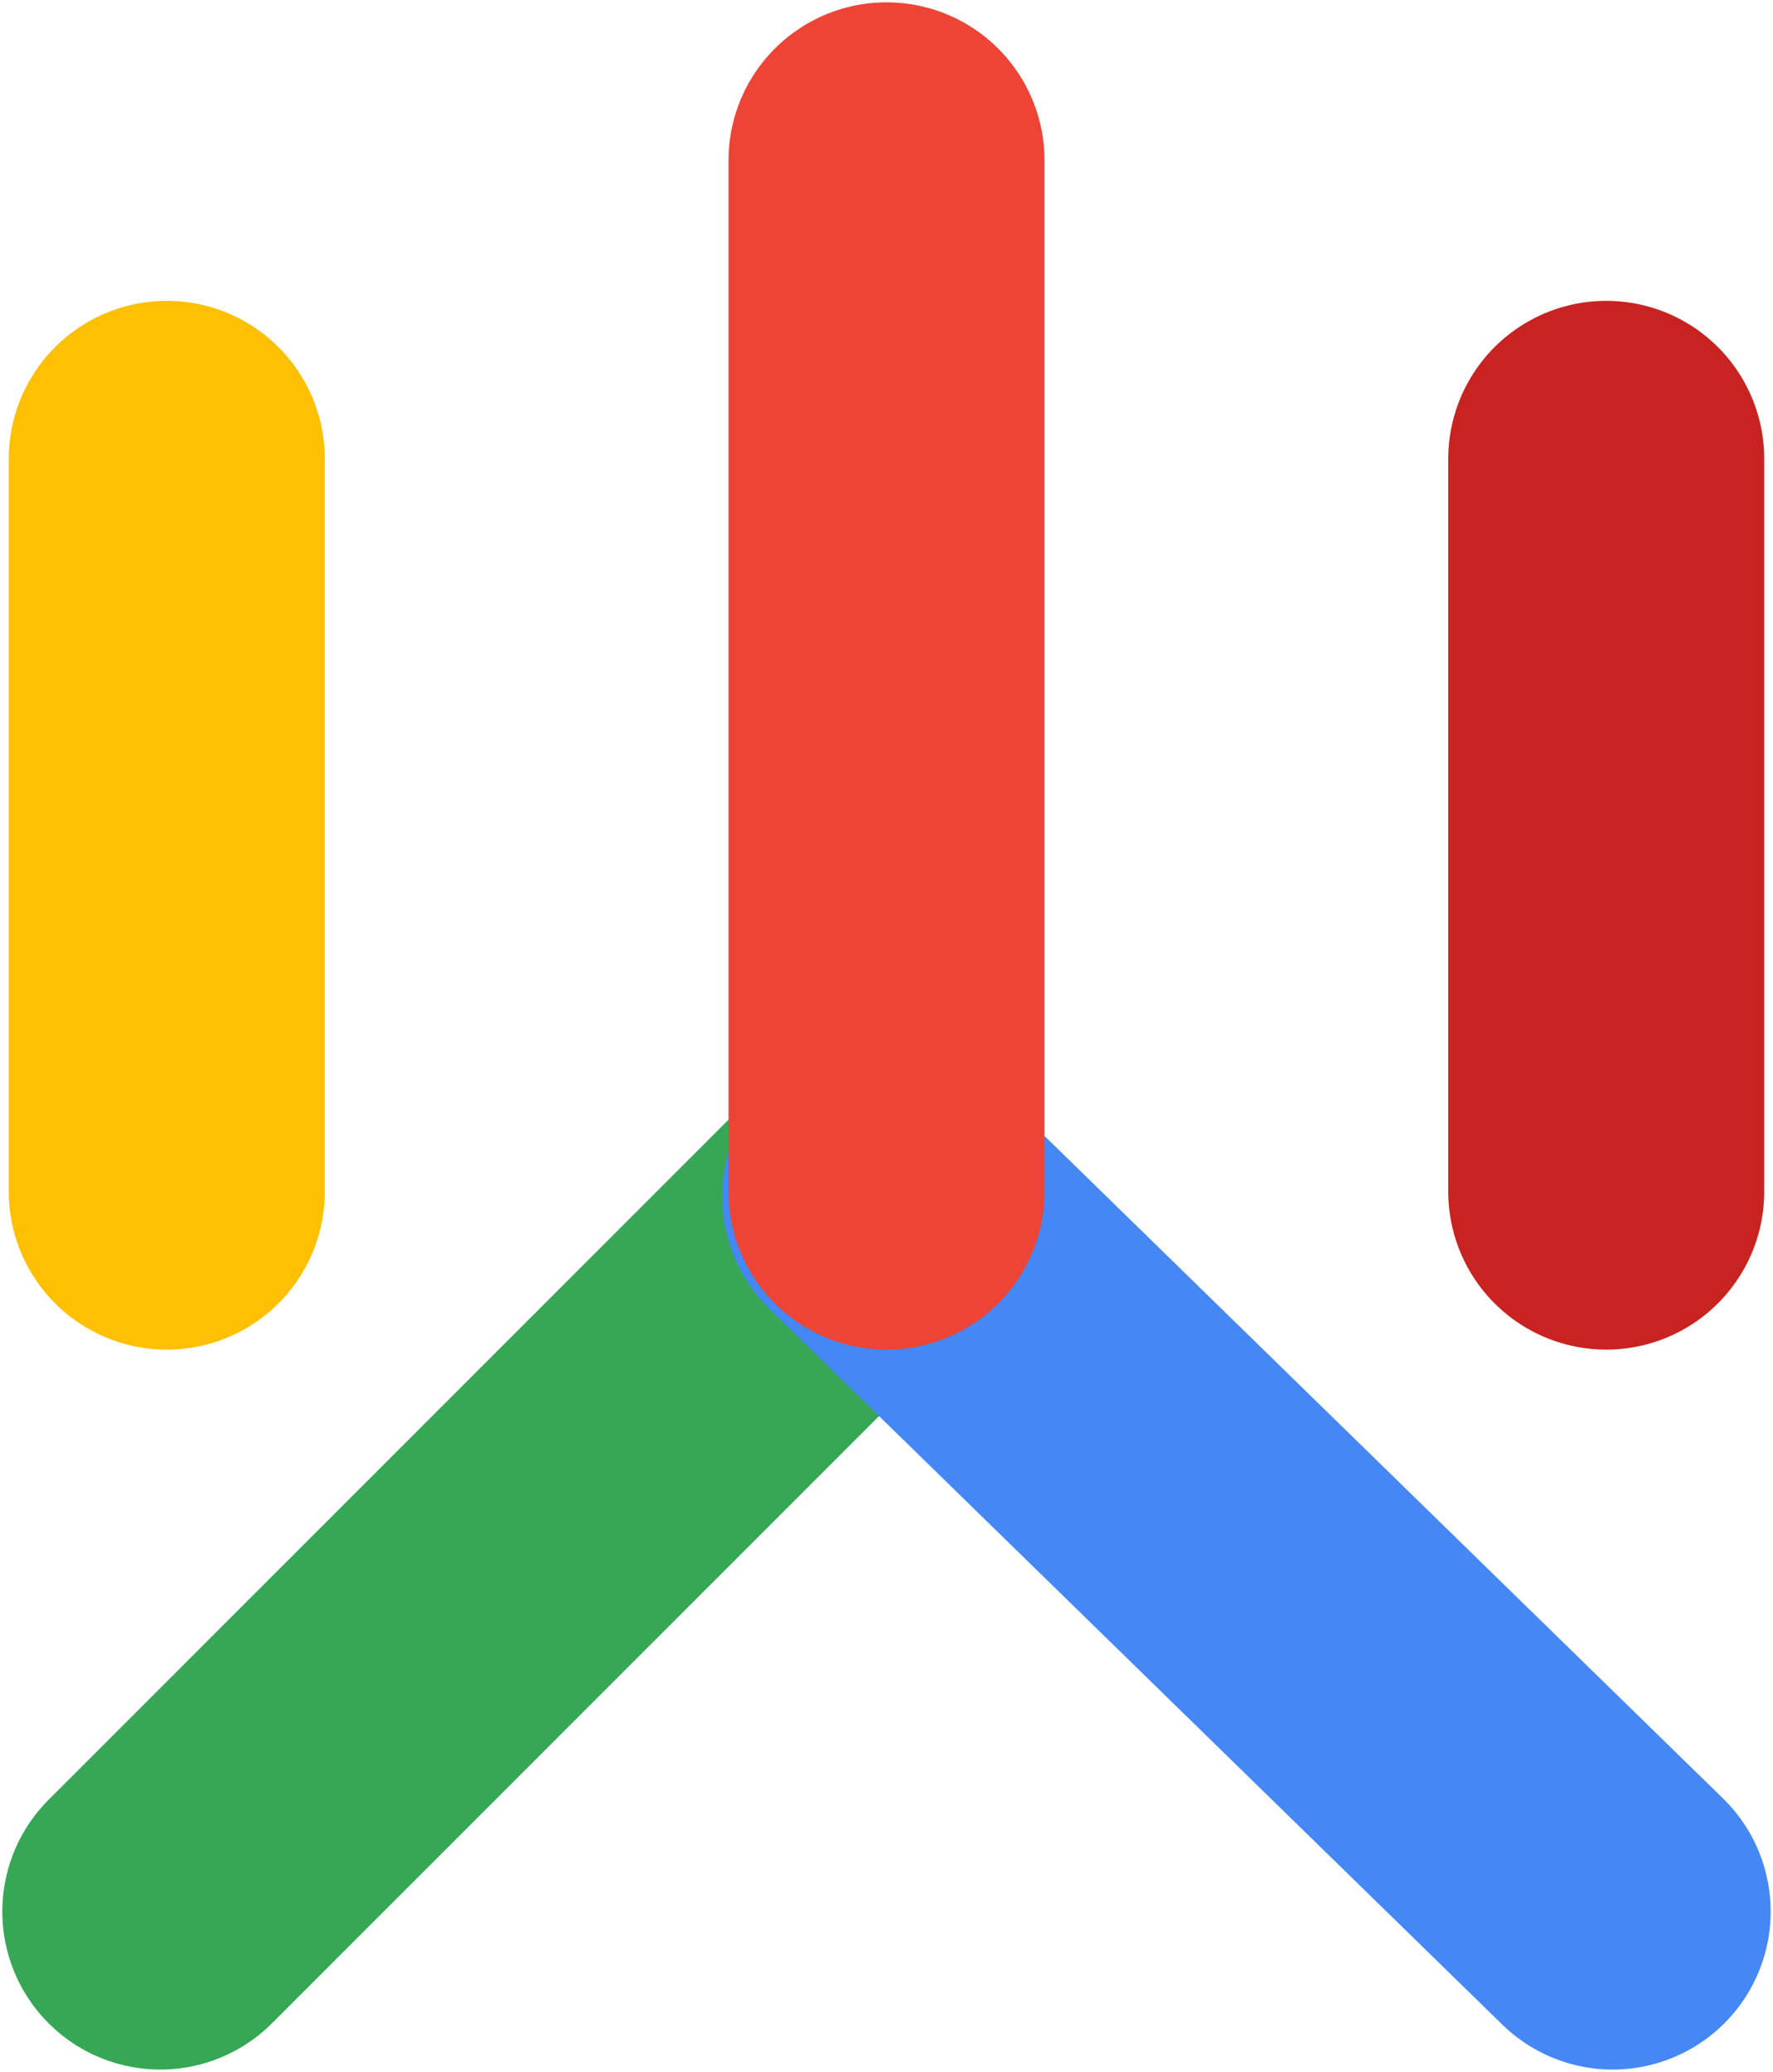 <?xml version="1.0" encoding="UTF-8"?>
<svg width="101px" height="118px" viewBox="0 0 101 118" version="1.1" xmlns="http://www.w3.org/2000/svg" xmlns:xlink="http://www.w3.org/1999/xlink">
    <title>LOGO-FIRE</title>
    <g id="页面-1" stroke="none" stroke-width="1" fill="none" fill-rule="evenodd" stroke-linecap="round">
        <line x1="49.869" y1="68.131" x2="9.131" y2="108.869" id="直线-4" stroke="#36A754" stroke-width="18"></line>
        <line x1="50.134" y1="68.131" x2="91.866" y2="108.869" id="直线-6" stroke="#4587F4" stroke-width="18"></line>
        <line x1="50.5" y1="67.867" x2="50.5" y2="9.133" id="直线-7" stroke="#ED4436" stroke-width="18"></line>
        <line x1="91.5" y1="26.134" x2="91.5" y2="67.866" id="直线-9" stroke="#C82320" stroke-width="18"></line>
        <line x1="9.5" y1="26.134" x2="9.5" y2="67.866" id="直线-10" stroke="#FFBF02" stroke-width="18"></line>
    </g>
</svg>